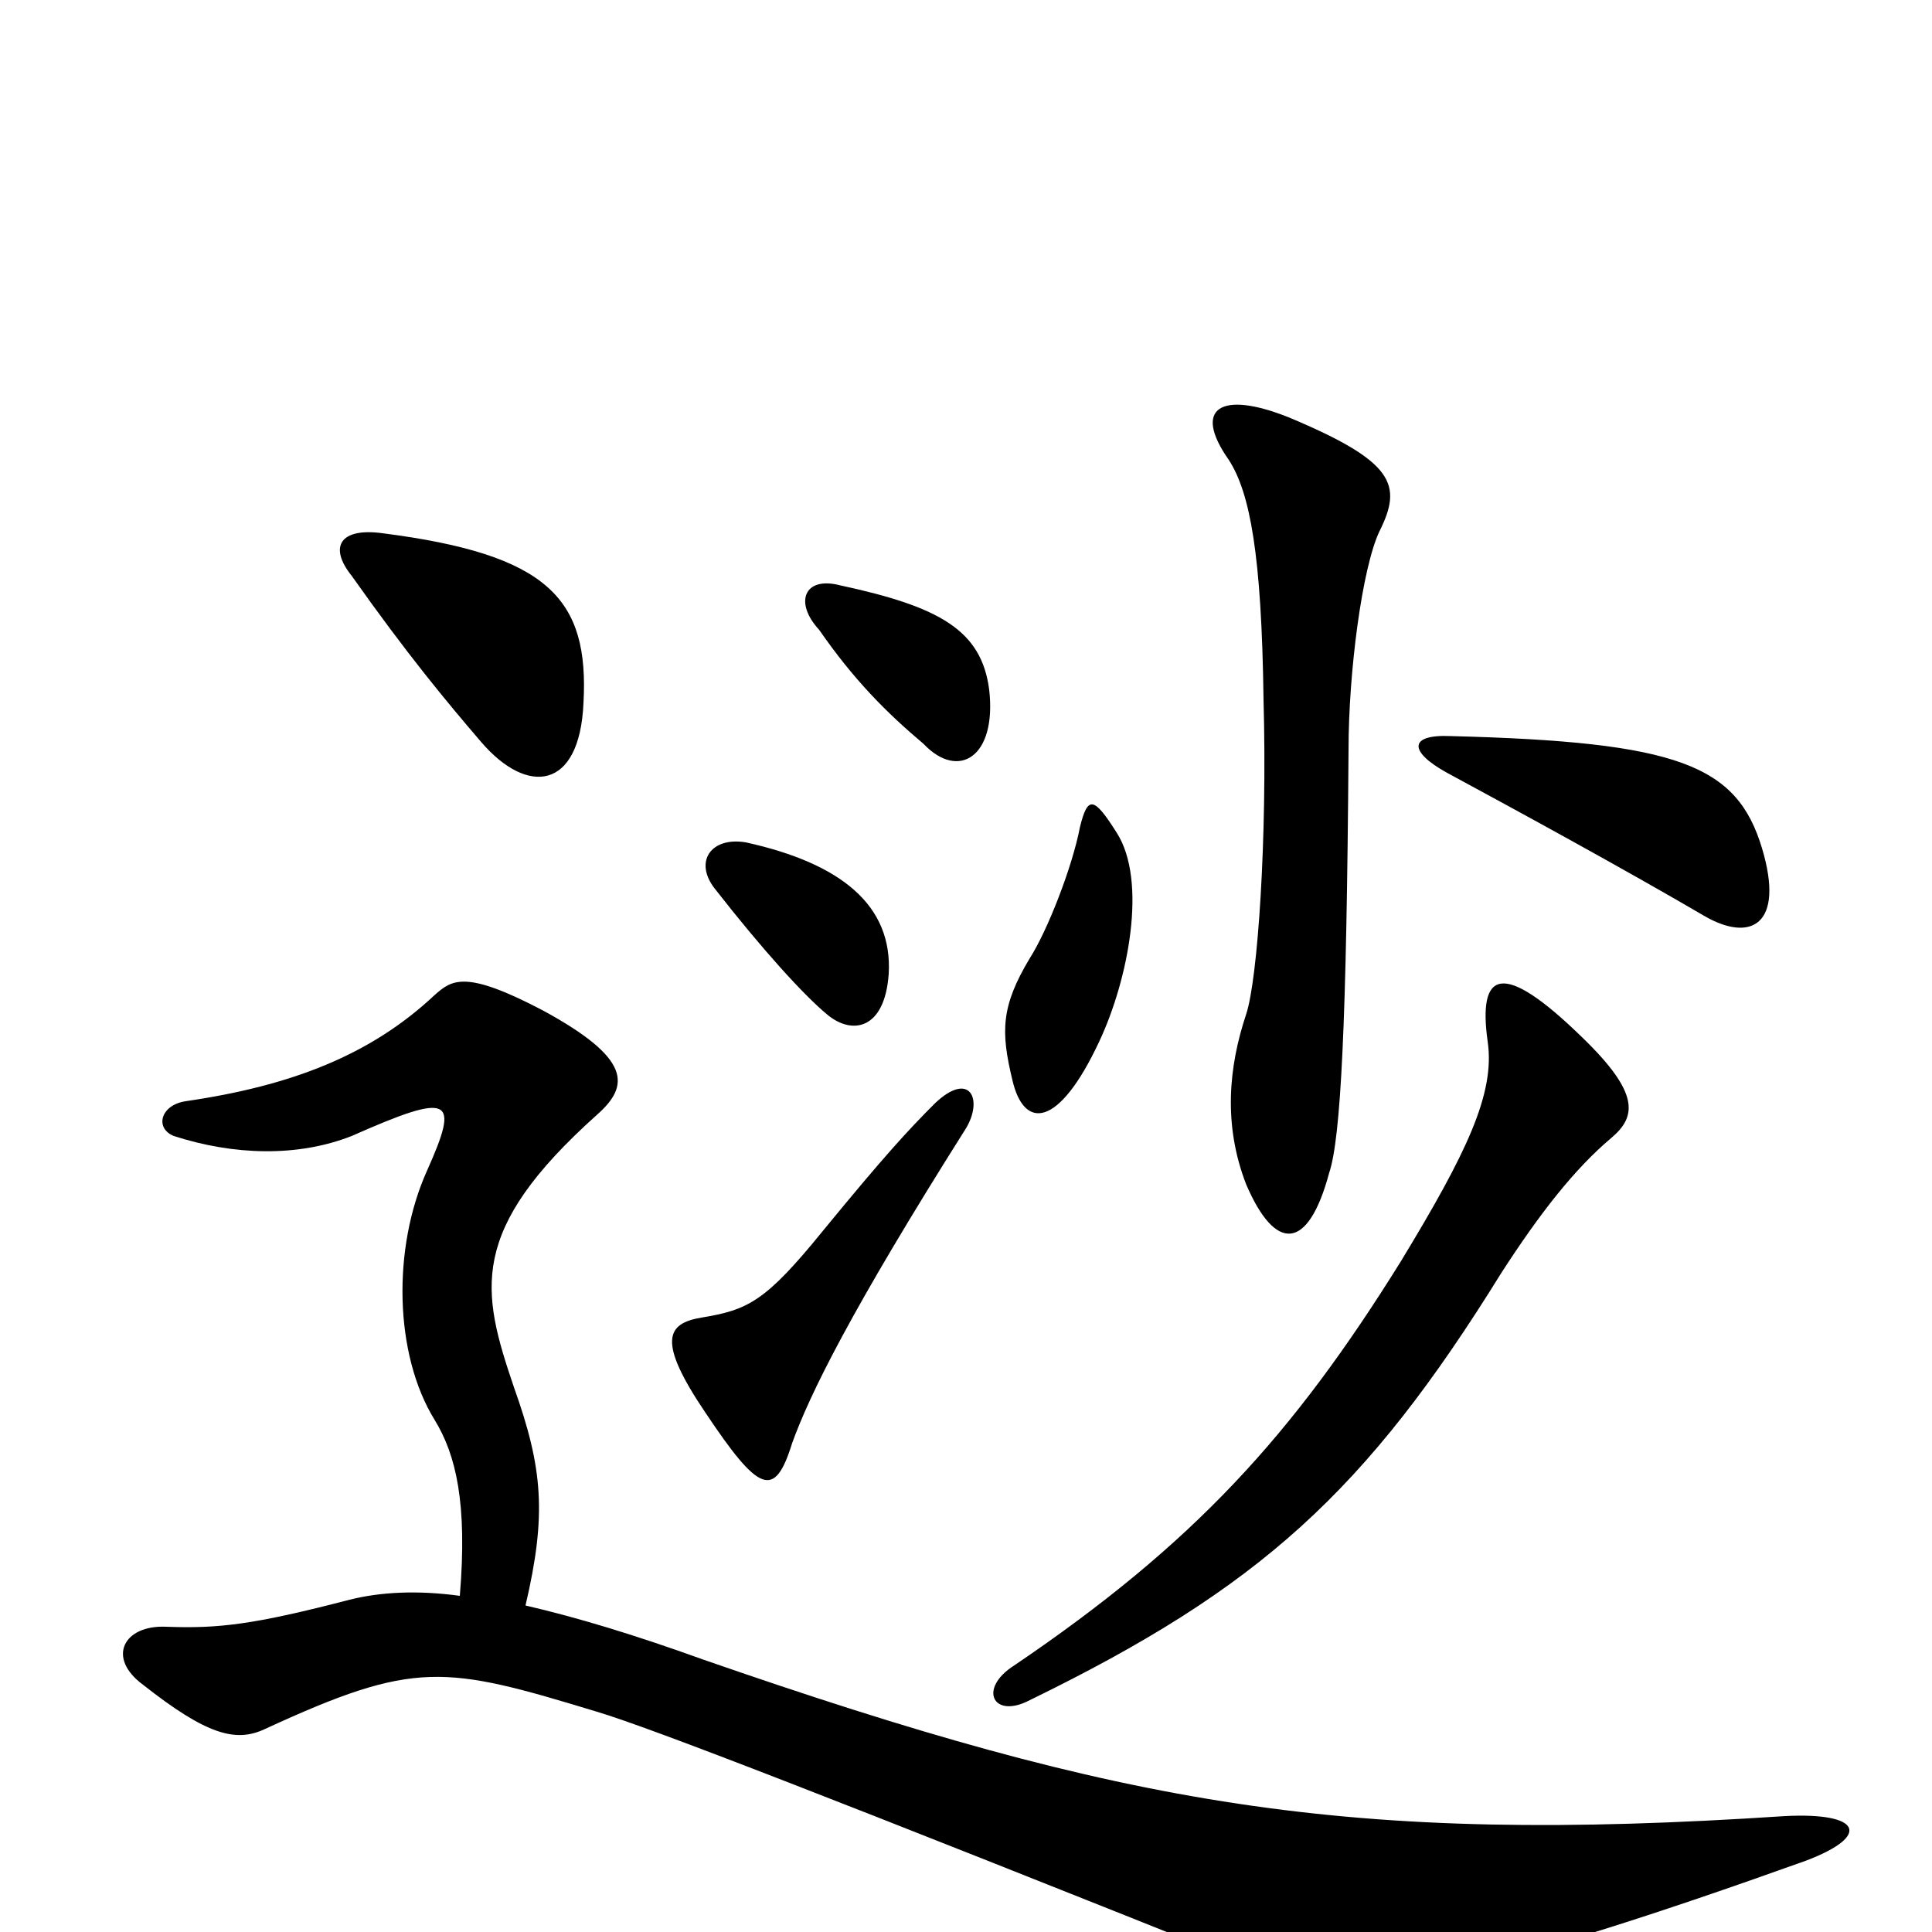<svg xmlns="http://www.w3.org/2000/svg" viewBox="0 -1000 1000 1000">
	<path fill="#000000" d="M238 -174C216 -177 197 -176 181 -172C131 -159 113 -157 86 -158C64 -159 55 -142 74 -128C107 -102 122 -98 137 -105C215 -141 230 -138 309 -114C336 -106 434 -68 649 18C679 31 695 34 746 22C797 10 854 -8 935 -37C969 -50 963 -62 924 -60C697 -45 583 -65 364 -141C328 -154 298 -163 272 -169C283 -216 281 -240 266 -282C249 -332 242 -363 309 -423C326 -438 327 -452 281 -477C241 -498 234 -493 225 -485C192 -454 151 -438 96 -430C83 -428 80 -416 90 -412C121 -402 154 -401 182 -412C234 -435 238 -432 221 -394C203 -354 204 -299 225 -265C236 -247 242 -222 238 -174ZM302 -636C305 -690 284 -713 198 -724C176 -727 170 -717 182 -702C211 -661 231 -637 249 -616C273 -588 300 -591 302 -636ZM834 -411C847 -422 849 -434 819 -463C777 -504 765 -497 770 -461C774 -434 759 -403 725 -347C669 -257 618 -201 525 -138C506 -126 514 -110 533 -120C652 -178 707 -228 777 -341C797 -372 815 -395 834 -411ZM500 -416C509 -431 502 -446 484 -429C470 -415 458 -402 426 -363C396 -326 387 -322 363 -318C345 -315 340 -306 365 -269C393 -227 401 -224 410 -253C419 -278 440 -321 500 -416ZM569 -461C584 -493 594 -544 578 -569C566 -588 563 -588 559 -572C555 -551 542 -518 533 -504C518 -479 518 -466 524 -441C530 -415 548 -416 569 -461ZM460 -496C462 -531 436 -553 386 -564C368 -567 359 -554 370 -540C395 -508 416 -485 428 -475C441 -464 458 -467 460 -496ZM714 -725C726 -749 722 -761 667 -784C632 -798 617 -789 636 -762C647 -745 653 -713 654 -638C656 -566 651 -493 645 -475C636 -448 633 -418 645 -387C660 -352 677 -352 688 -393C694 -411 697 -470 698 -612C698 -652 705 -706 714 -725ZM912 -561C899 -604 869 -616 751 -619C729 -620 729 -611 749 -600C786 -580 841 -550 882 -526C906 -512 924 -521 912 -561ZM512 -643C508 -674 486 -686 435 -697C416 -702 411 -688 424 -674C442 -648 459 -631 478 -615C496 -596 516 -608 512 -643Z"/>
</svg>